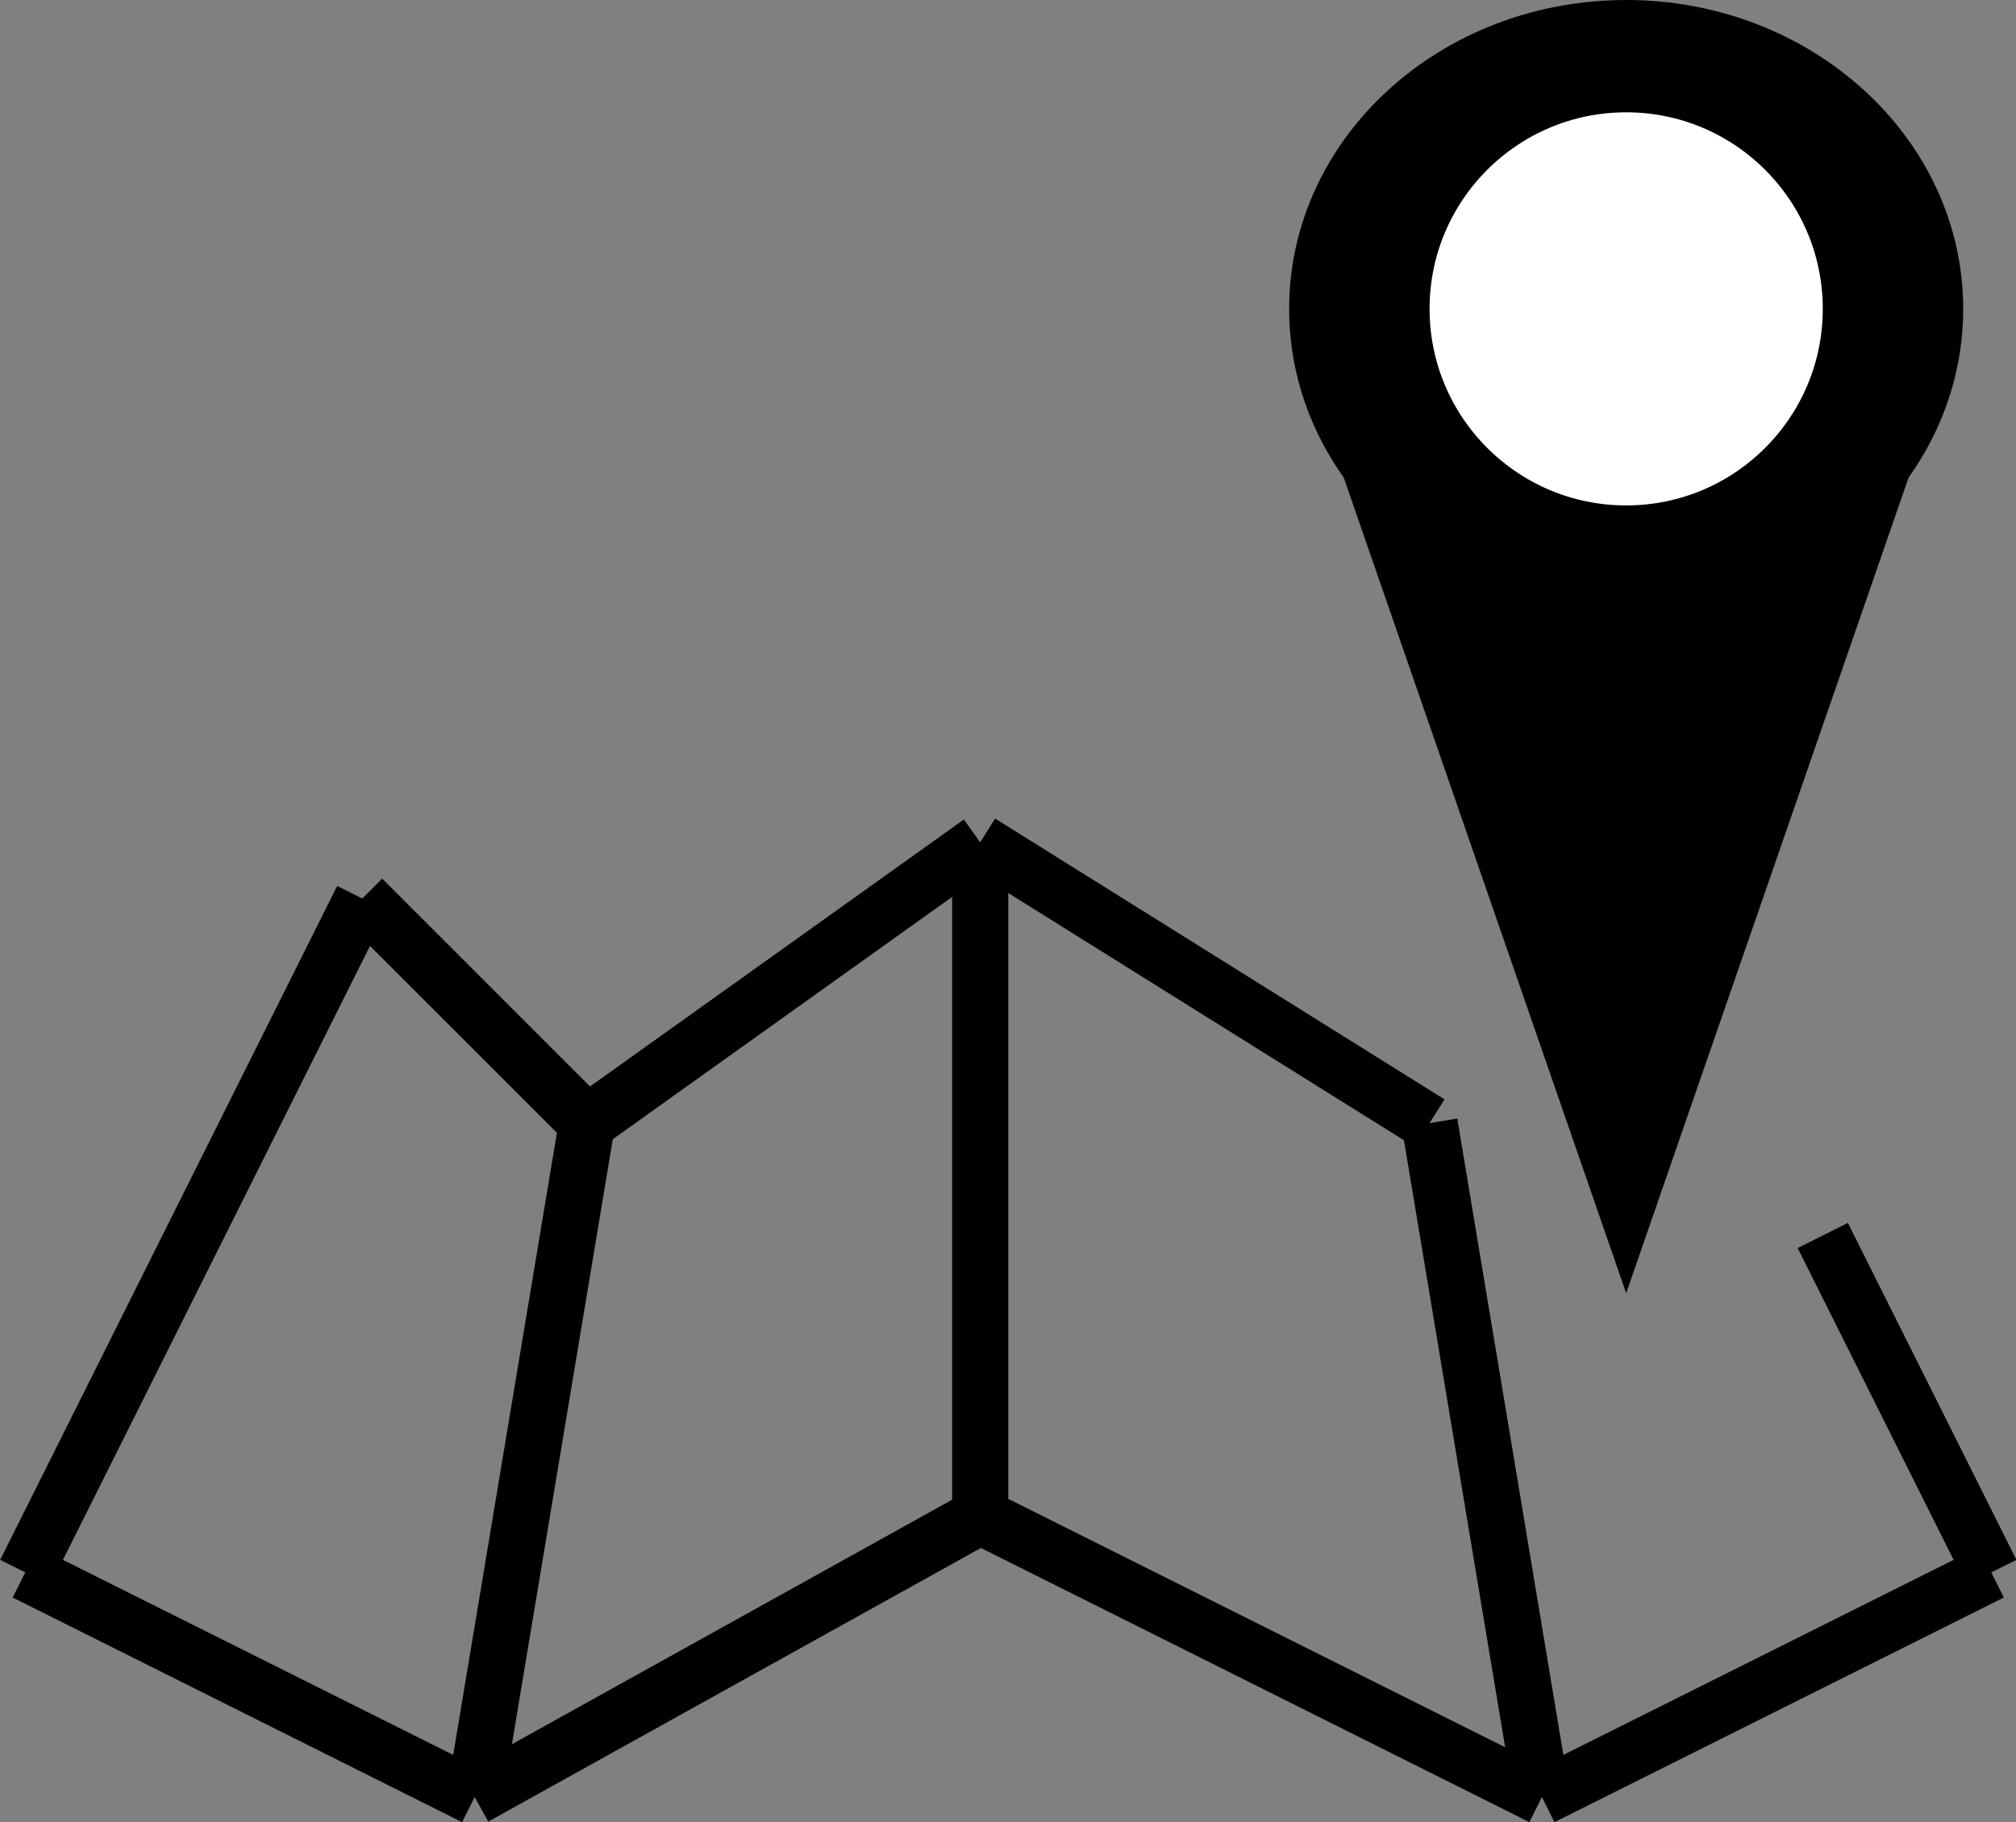 <?xml version="1.0" encoding="UTF-8"?>
<svg id="Layer_2" data-name="Layer 2" xmlns="http://www.w3.org/2000/svg" viewBox="0 0 35.89 32.45">
  <rect x="0" y="0" width="35.89" height="32.45" fill="#808080" stroke="none"/>
  <defs>
    <style>
      .cls-1, .cls-2 {
        stroke: #000;
        stroke-miterlimit: 10;
      }

      .cls-2 {
        fill: #fff;
      }
    </style>
  </defs>
  <g id="Layer_1-2" data-name="Layer 1">
    <g>
      <line class="cls-1" x1=".45" y1="28" x2="6.45" y2="16"/>
      <line class="cls-1" x1="8.45" y1="32" x2=".45" y2="28"/>
      <line class="cls-1" x1="10.45" y1="20" x2="6.45" y2="16"/>
      <line class="cls-1" x1="8.45" y1="32" x2="10.45" y2="20"/>
      <line class="cls-1" x1="17.45" y1="15" x2="10.45" y2="20"/>
      <line class="cls-1" x1="17.45" y1="27" x2="17.45" y2="15"/>
      <line class="cls-1" x1="8.45" y1="32" x2="17.45" y2="27"/>
      <line class="cls-1" x1="27.45" y1="32" x2="17.45" y2="27"/>
      <line class="cls-1" x1="25.45" y1="20" x2="17.45" y2="15"/>
      <line class="cls-1" x1="27.45" y1="32" x2="25.45" y2="20"/>
      <line class="cls-1" x1="35.45" y1="28" x2="27.45" y2="32"/>
      <line class="cls-1" x1="32.45" y1="22" x2="35.45" y2="28"/>
      <path class="cls-1" d="m28.95.5c-3.04,0-5.5,2.24-5.5,5s2.46,5,5.5,5,5.5-2.24,5.5-5S31.98.5,28.95.5Zm0,9c-2.43,0-4.4-1.79-4.4-4s1.97-4,4.4-4,4.4,1.79,4.4,4-1.97,4-4.4,4Z"/>
      <polygon class="cls-1" points="28.95 21.5 26.7 15 24.45 8.5 28.95 8.5 33.45 8.5 31.2 15 28.95 21.5"/>
      <circle class="cls-2" cx="28.95" cy="5.5" r="4"/>
    </g>
  </g>
</svg>